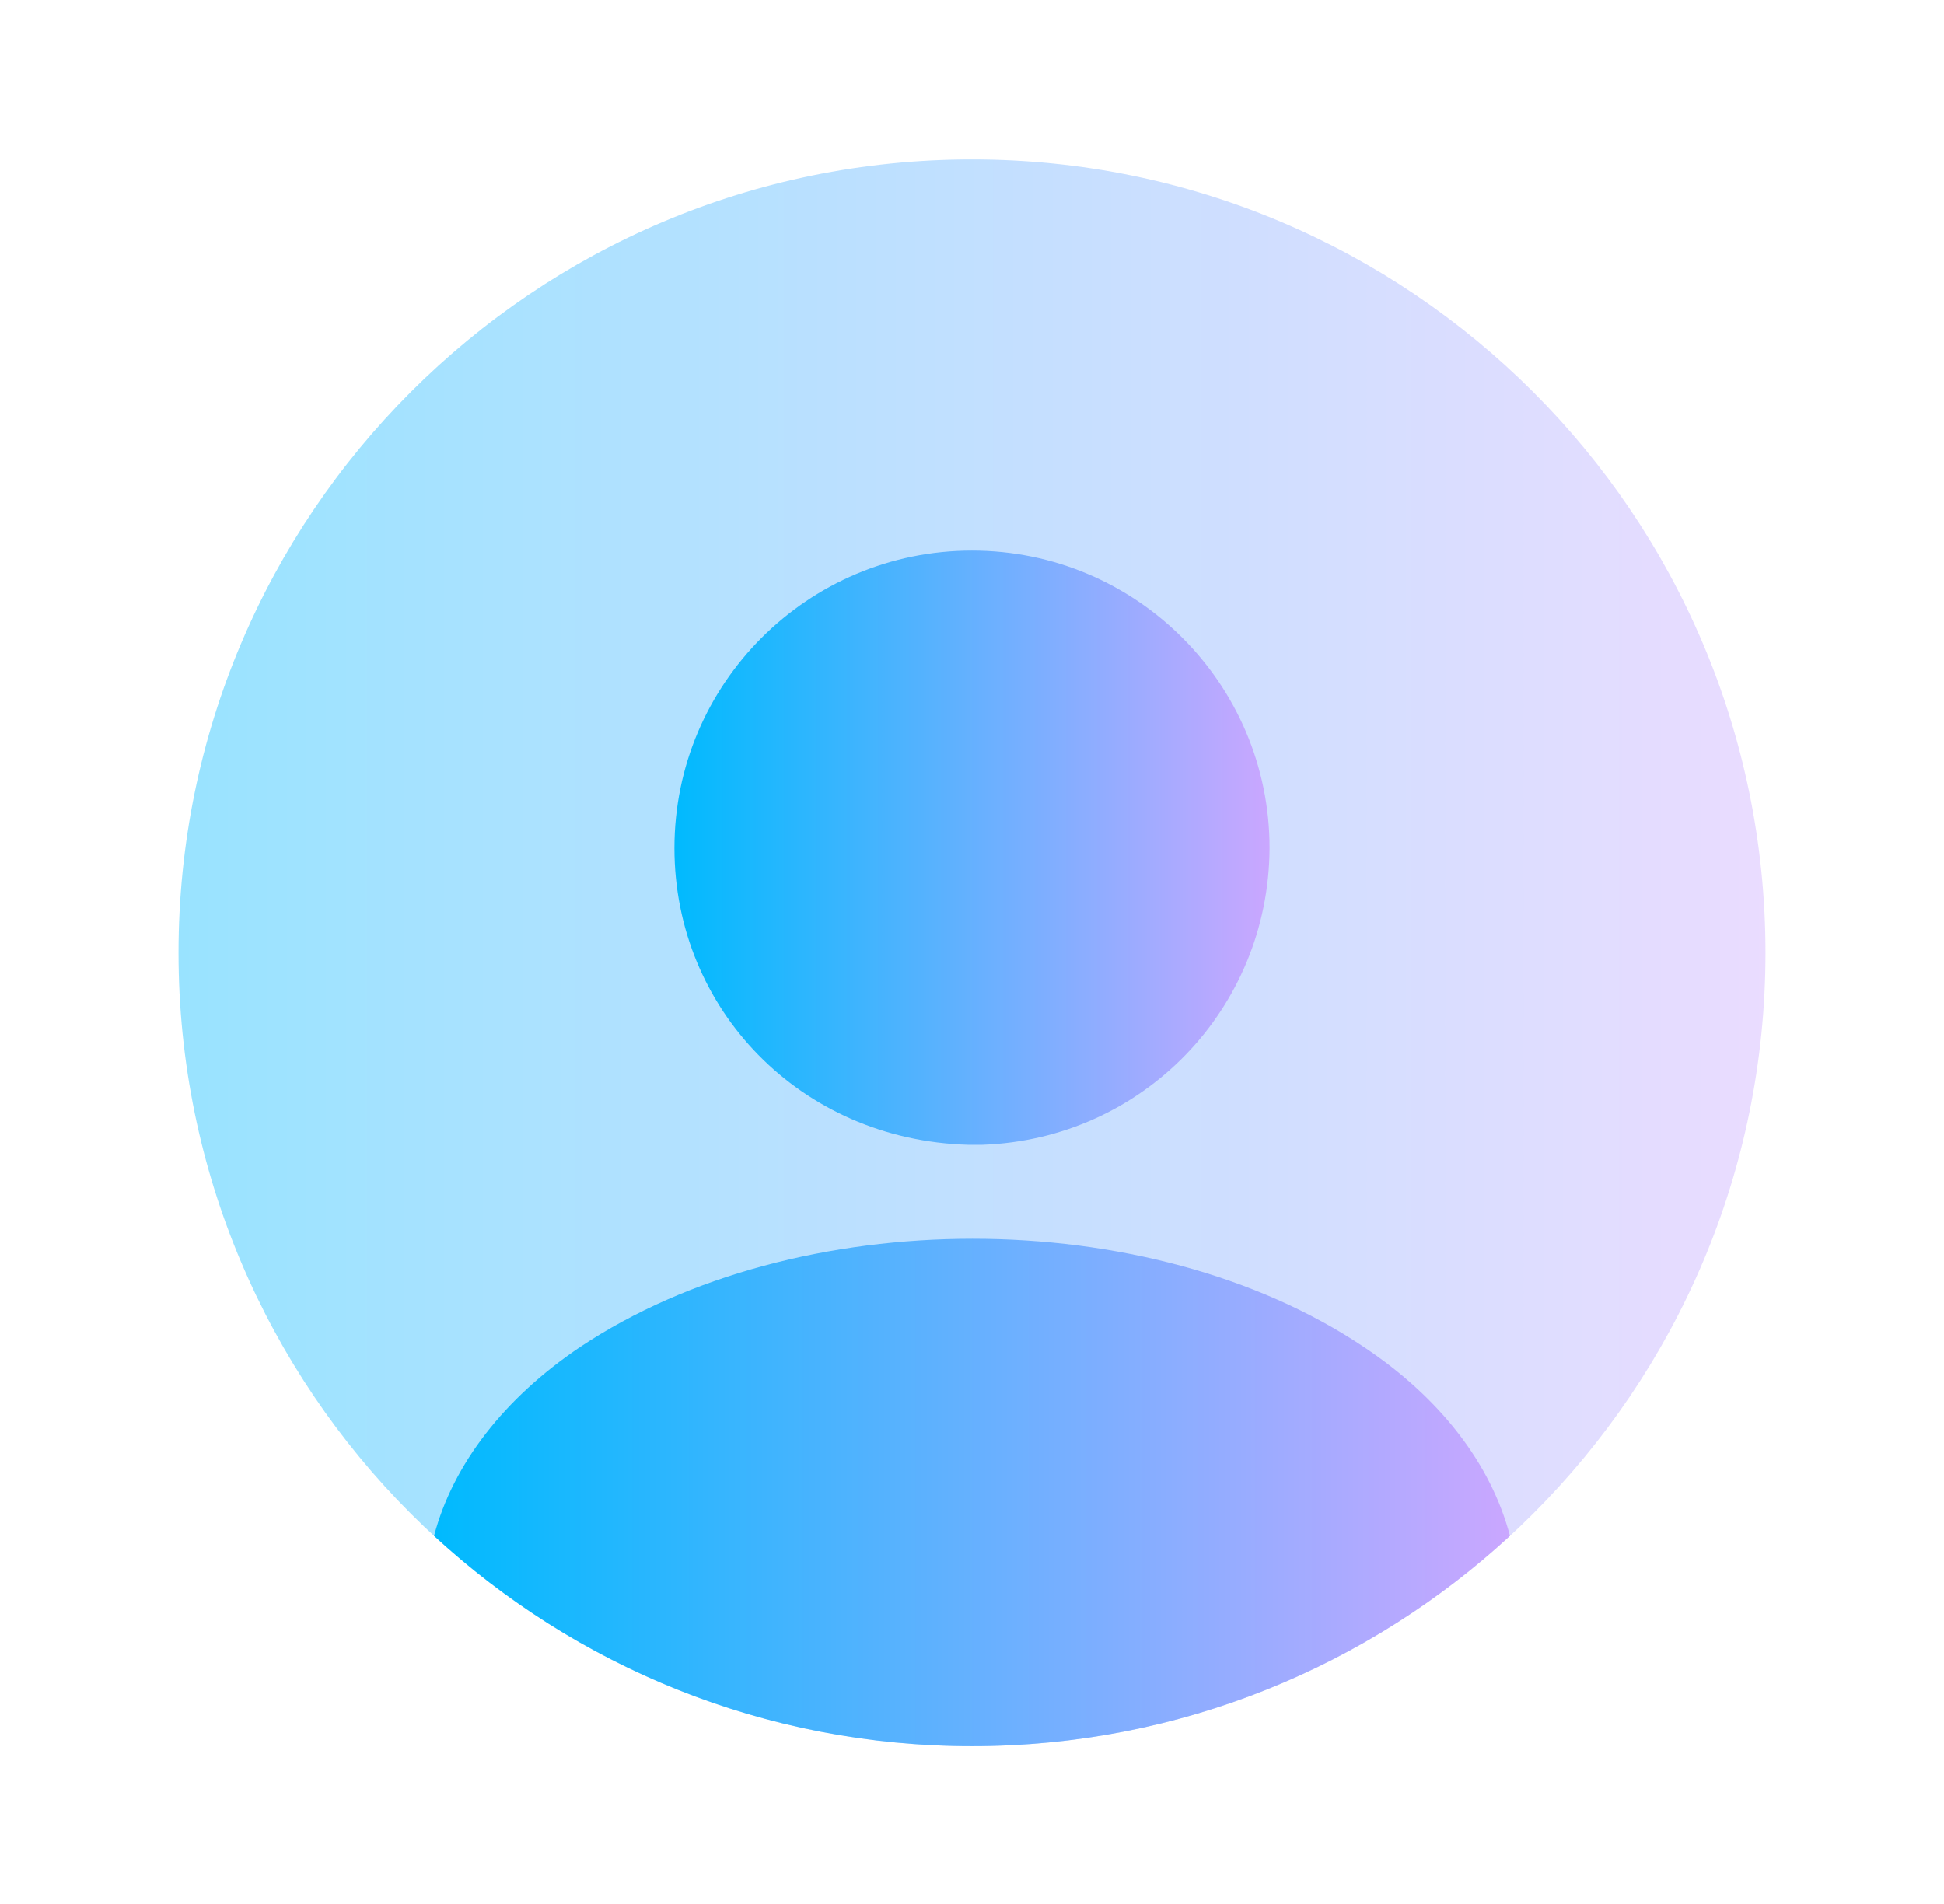 <svg width="49" height="48" viewBox="0 0 49 48" fill="none" xmlns="http://www.w3.org/2000/svg">
<path opacity="0.4" d="M24.5 44.02C35.546 44.02 44.5 35.066 44.5 24.02C44.5 12.974 35.546 4.02 24.5 4.02C13.454 4.02 4.5 12.974 4.5 24.02C4.5 35.066 13.454 44.02 24.5 44.02Z" fill="url(#paint0_linear_15172_5802)"/>
<path d="M24.5 13.88C20.36 13.88 17 17.24 17 21.38C17 25.44 20.18 28.74 24.4 28.86C24.46 28.86 24.54 28.86 24.58 28.86C24.62 28.86 24.68 28.86 24.72 28.86C24.74 28.86 24.76 28.86 24.76 28.86C28.8 28.72 31.98 25.44 32 21.38C32 17.24 28.64 13.88 24.5 13.88Z" fill="url(#paint1_linear_15172_5802)"/>
<path d="M38.06 38.72C34.5 42 29.74 44.02 24.5 44.02C19.26 44.02 14.5 42 10.94 38.72C11.42 36.9 12.72 35.24 14.62 33.96C20.08 30.32 28.96 30.32 34.38 33.96C36.3 35.24 37.58 36.9 38.06 38.72Z" fill="url(#paint2_linear_15172_5802)"/>
<defs>
<linearGradient id="paint0_linear_15172_5802" x1="4.5" y1="24.02" x2="44.5" y2="24.02" gradientUnits="userSpaceOnUse">
<stop stop-color="#00BAFE"/>
<stop offset="1" stop-color="#CAA7FF"/>
</linearGradient>
<linearGradient id="paint1_linear_15172_5802" x1="17" y1="21.37" x2="32" y2="21.37" gradientUnits="userSpaceOnUse">
<stop stop-color="#00BAFE"/>
<stop offset="1" stop-color="#CAA7FF"/>
</linearGradient>
<linearGradient id="paint2_linear_15172_5802" x1="10.94" y1="37.625" x2="38.06" y2="37.625" gradientUnits="userSpaceOnUse">
<stop stop-color="#00BAFE"/>
<stop offset="1" stop-color="#CAA7FF"/>
</linearGradient>
</defs>
</svg>
